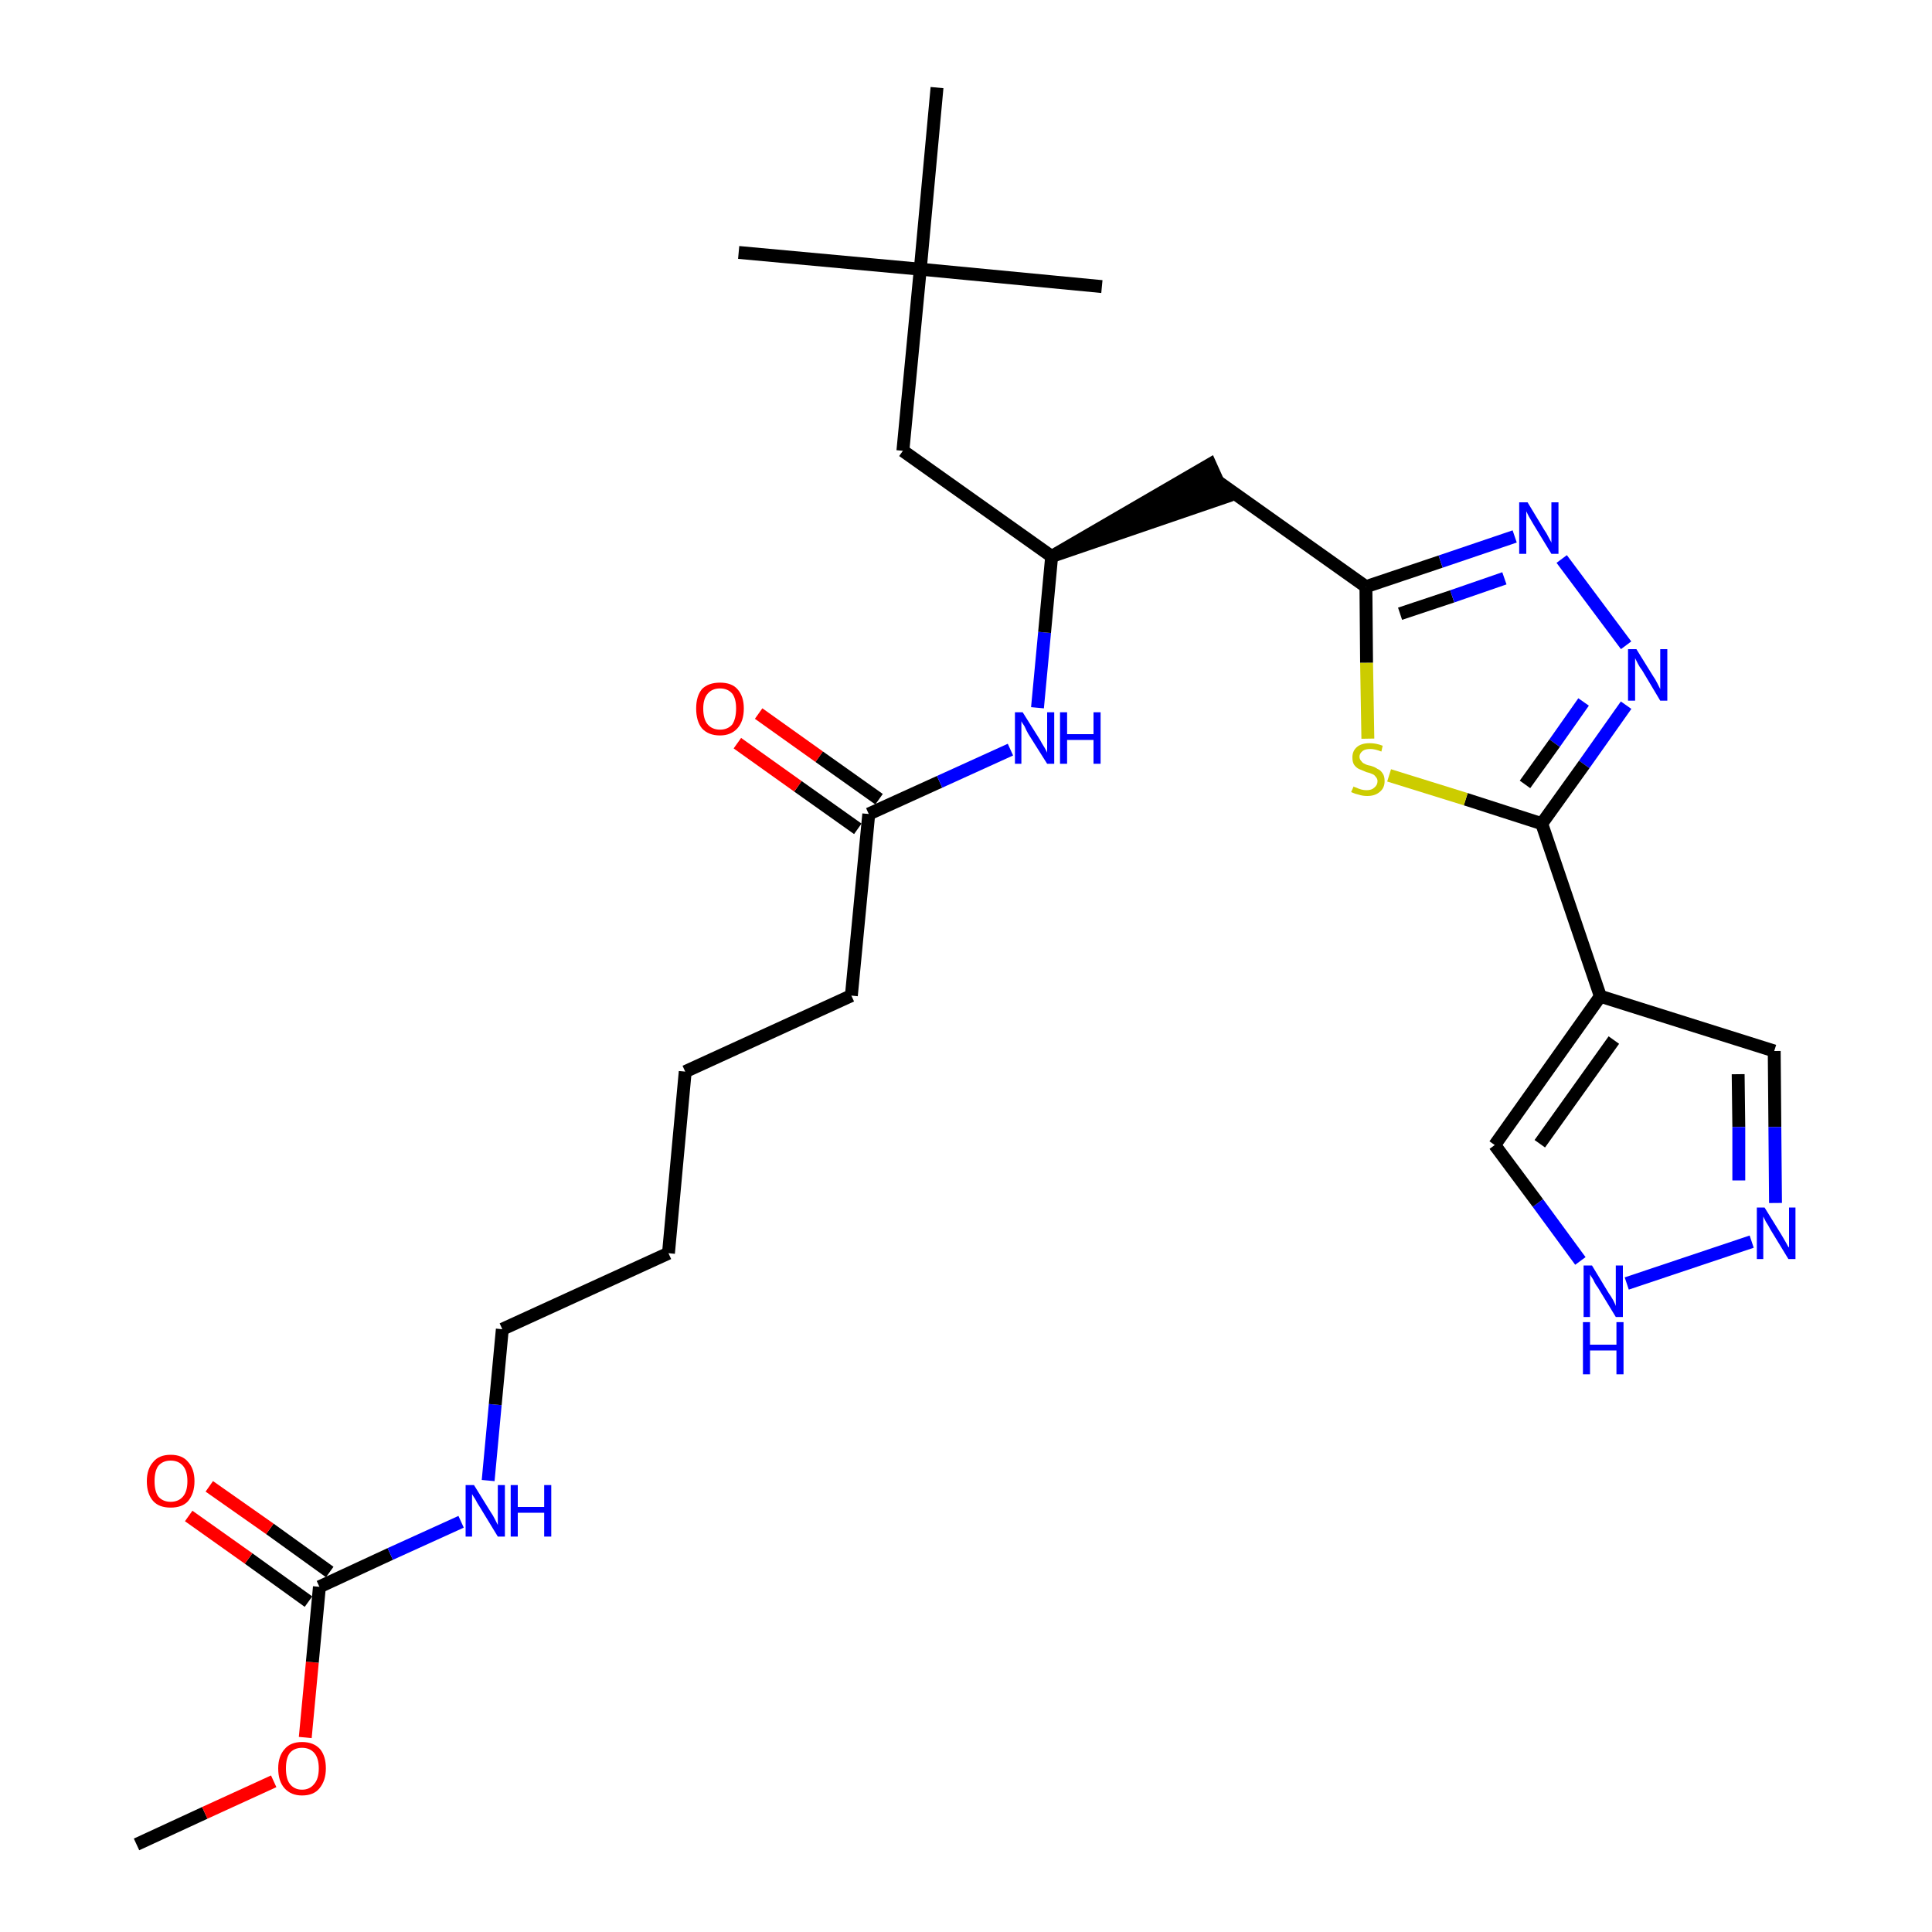 <?xml version='1.0' encoding='iso-8859-1'?>
<svg version='1.1' baseProfile='full'
              xmlns='http://www.w3.org/2000/svg'
                      xmlns:rdkit='http://www.rdkit.org/xml'
                      xmlns:xlink='http://www.w3.org/1999/xlink'
                  xml:space='preserve'
width='300px' height='300px' viewBox='0 0 300 300'>
<!-- END OF HEADER -->
<path class='bond-0 atom-0 atom-1' d='M 21.2,286.4 L 31.8,281.5' style='fill:none;fill-rule:evenodd;stroke:#000000;stroke-width:2.0px;stroke-linecap:butt;stroke-linejoin:miter;stroke-opacity:1' />
<path class='bond-0 atom-0 atom-1' d='M 31.8,281.5 L 42.5,276.6' style='fill:none;fill-rule:evenodd;stroke:#FF0000;stroke-width:2.0px;stroke-linecap:butt;stroke-linejoin:miter;stroke-opacity:1' />
<path class='bond-1 atom-1 atom-2' d='M 47.4,269.8 L 48.5,258.1' style='fill:none;fill-rule:evenodd;stroke:#FF0000;stroke-width:2.0px;stroke-linecap:butt;stroke-linejoin:miter;stroke-opacity:1' />
<path class='bond-1 atom-1 atom-2' d='M 48.5,258.1 L 49.6,246.4' style='fill:none;fill-rule:evenodd;stroke:#000000;stroke-width:2.0px;stroke-linecap:butt;stroke-linejoin:miter;stroke-opacity:1' />
<path class='bond-2 atom-2 atom-3' d='M 51.2,244.1 L 41.9,237.4' style='fill:none;fill-rule:evenodd;stroke:#000000;stroke-width:2.0px;stroke-linecap:butt;stroke-linejoin:miter;stroke-opacity:1' />
<path class='bond-2 atom-2 atom-3' d='M 41.9,237.4 L 32.5,230.8' style='fill:none;fill-rule:evenodd;stroke:#FF0000;stroke-width:2.0px;stroke-linecap:butt;stroke-linejoin:miter;stroke-opacity:1' />
<path class='bond-2 atom-2 atom-3' d='M 47.9,248.7 L 38.6,242.0' style='fill:none;fill-rule:evenodd;stroke:#000000;stroke-width:2.0px;stroke-linecap:butt;stroke-linejoin:miter;stroke-opacity:1' />
<path class='bond-2 atom-2 atom-3' d='M 38.6,242.0 L 29.3,235.4' style='fill:none;fill-rule:evenodd;stroke:#FF0000;stroke-width:2.0px;stroke-linecap:butt;stroke-linejoin:miter;stroke-opacity:1' />
<path class='bond-3 atom-2 atom-4' d='M 49.6,246.4 L 60.6,241.3' style='fill:none;fill-rule:evenodd;stroke:#000000;stroke-width:2.0px;stroke-linecap:butt;stroke-linejoin:miter;stroke-opacity:1' />
<path class='bond-3 atom-2 atom-4' d='M 60.6,241.3 L 71.6,236.3' style='fill:none;fill-rule:evenodd;stroke:#0000FF;stroke-width:2.0px;stroke-linecap:butt;stroke-linejoin:miter;stroke-opacity:1' />
<path class='bond-4 atom-4 atom-5' d='M 75.8,229.9 L 76.9,218.1' style='fill:none;fill-rule:evenodd;stroke:#0000FF;stroke-width:2.0px;stroke-linecap:butt;stroke-linejoin:miter;stroke-opacity:1' />
<path class='bond-4 atom-4 atom-5' d='M 76.9,218.1 L 78.0,206.4' style='fill:none;fill-rule:evenodd;stroke:#000000;stroke-width:2.0px;stroke-linecap:butt;stroke-linejoin:miter;stroke-opacity:1' />
<path class='bond-5 atom-5 atom-6' d='M 78.0,206.4 L 103.8,194.6' style='fill:none;fill-rule:evenodd;stroke:#000000;stroke-width:2.0px;stroke-linecap:butt;stroke-linejoin:miter;stroke-opacity:1' />
<path class='bond-6 atom-6 atom-7' d='M 103.8,194.6 L 106.4,166.4' style='fill:none;fill-rule:evenodd;stroke:#000000;stroke-width:2.0px;stroke-linecap:butt;stroke-linejoin:miter;stroke-opacity:1' />
<path class='bond-7 atom-7 atom-8' d='M 106.4,166.4 L 132.2,154.6' style='fill:none;fill-rule:evenodd;stroke:#000000;stroke-width:2.0px;stroke-linecap:butt;stroke-linejoin:miter;stroke-opacity:1' />
<path class='bond-8 atom-8 atom-9' d='M 132.2,154.6 L 134.9,126.4' style='fill:none;fill-rule:evenodd;stroke:#000000;stroke-width:2.0px;stroke-linecap:butt;stroke-linejoin:miter;stroke-opacity:1' />
<path class='bond-9 atom-9 atom-10' d='M 136.5,124.1 L 127.2,117.5' style='fill:none;fill-rule:evenodd;stroke:#000000;stroke-width:2.0px;stroke-linecap:butt;stroke-linejoin:miter;stroke-opacity:1' />
<path class='bond-9 atom-9 atom-10' d='M 127.2,117.5 L 117.8,110.8' style='fill:none;fill-rule:evenodd;stroke:#FF0000;stroke-width:2.0px;stroke-linecap:butt;stroke-linejoin:miter;stroke-opacity:1' />
<path class='bond-9 atom-9 atom-10' d='M 133.2,128.7 L 123.9,122.1' style='fill:none;fill-rule:evenodd;stroke:#000000;stroke-width:2.0px;stroke-linecap:butt;stroke-linejoin:miter;stroke-opacity:1' />
<path class='bond-9 atom-9 atom-10' d='M 123.9,122.1 L 114.5,115.4' style='fill:none;fill-rule:evenodd;stroke:#FF0000;stroke-width:2.0px;stroke-linecap:butt;stroke-linejoin:miter;stroke-opacity:1' />
<path class='bond-10 atom-9 atom-11' d='M 134.9,126.4 L 145.9,121.4' style='fill:none;fill-rule:evenodd;stroke:#000000;stroke-width:2.0px;stroke-linecap:butt;stroke-linejoin:miter;stroke-opacity:1' />
<path class='bond-10 atom-9 atom-11' d='M 145.9,121.4 L 156.9,116.4' style='fill:none;fill-rule:evenodd;stroke:#0000FF;stroke-width:2.0px;stroke-linecap:butt;stroke-linejoin:miter;stroke-opacity:1' />
<path class='bond-11 atom-11 atom-12' d='M 161.1,109.9 L 162.2,98.2' style='fill:none;fill-rule:evenodd;stroke:#0000FF;stroke-width:2.0px;stroke-linecap:butt;stroke-linejoin:miter;stroke-opacity:1' />
<path class='bond-11 atom-11 atom-12' d='M 162.2,98.2 L 163.3,86.4' style='fill:none;fill-rule:evenodd;stroke:#000000;stroke-width:2.0px;stroke-linecap:butt;stroke-linejoin:miter;stroke-opacity:1' />
<path class='bond-12 atom-12 atom-13' d='M 163.3,86.4 L 190.2,77.2 L 187.9,72.1 Z' style='fill:#000000;fill-rule:evenodd;fill-opacity:1;stroke:#000000;stroke-width:2.0px;stroke-linecap:butt;stroke-linejoin:miter;stroke-opacity:1;' />
<path class='bond-23 atom-12 atom-24' d='M 163.3,86.4 L 140.2,70.0' style='fill:none;fill-rule:evenodd;stroke:#000000;stroke-width:2.0px;stroke-linecap:butt;stroke-linejoin:miter;stroke-opacity:1' />
<path class='bond-13 atom-13 atom-14' d='M 189.0,74.7 L 212.1,91.1' style='fill:none;fill-rule:evenodd;stroke:#000000;stroke-width:2.0px;stroke-linecap:butt;stroke-linejoin:miter;stroke-opacity:1' />
<path class='bond-14 atom-14 atom-15' d='M 212.1,91.1 L 223.7,87.2' style='fill:none;fill-rule:evenodd;stroke:#000000;stroke-width:2.0px;stroke-linecap:butt;stroke-linejoin:miter;stroke-opacity:1' />
<path class='bond-14 atom-14 atom-15' d='M 223.7,87.2 L 235.2,83.3' style='fill:none;fill-rule:evenodd;stroke:#0000FF;stroke-width:2.0px;stroke-linecap:butt;stroke-linejoin:miter;stroke-opacity:1' />
<path class='bond-14 atom-14 atom-15' d='M 217.4,95.3 L 225.5,92.6' style='fill:none;fill-rule:evenodd;stroke:#000000;stroke-width:2.0px;stroke-linecap:butt;stroke-linejoin:miter;stroke-opacity:1' />
<path class='bond-14 atom-14 atom-15' d='M 225.5,92.6 L 233.6,89.8' style='fill:none;fill-rule:evenodd;stroke:#0000FF;stroke-width:2.0px;stroke-linecap:butt;stroke-linejoin:miter;stroke-opacity:1' />
<path class='bond-28 atom-23 atom-14' d='M 212.4,114.7 L 212.2,102.9' style='fill:none;fill-rule:evenodd;stroke:#CCCC00;stroke-width:2.0px;stroke-linecap:butt;stroke-linejoin:miter;stroke-opacity:1' />
<path class='bond-28 atom-23 atom-14' d='M 212.2,102.9 L 212.1,91.1' style='fill:none;fill-rule:evenodd;stroke:#000000;stroke-width:2.0px;stroke-linecap:butt;stroke-linejoin:miter;stroke-opacity:1' />
<path class='bond-15 atom-15 atom-16' d='M 242.5,86.8 L 252.5,100.2' style='fill:none;fill-rule:evenodd;stroke:#0000FF;stroke-width:2.0px;stroke-linecap:butt;stroke-linejoin:miter;stroke-opacity:1' />
<path class='bond-16 atom-16 atom-17' d='M 252.5,109.5 L 246.0,118.7' style='fill:none;fill-rule:evenodd;stroke:#0000FF;stroke-width:2.0px;stroke-linecap:butt;stroke-linejoin:miter;stroke-opacity:1' />
<path class='bond-16 atom-16 atom-17' d='M 246.0,118.7 L 239.4,127.9' style='fill:none;fill-rule:evenodd;stroke:#000000;stroke-width:2.0px;stroke-linecap:butt;stroke-linejoin:miter;stroke-opacity:1' />
<path class='bond-16 atom-16 atom-17' d='M 245.9,109.0 L 241.4,115.4' style='fill:none;fill-rule:evenodd;stroke:#0000FF;stroke-width:2.0px;stroke-linecap:butt;stroke-linejoin:miter;stroke-opacity:1' />
<path class='bond-16 atom-16 atom-17' d='M 241.4,115.4 L 236.8,121.8' style='fill:none;fill-rule:evenodd;stroke:#000000;stroke-width:2.0px;stroke-linecap:butt;stroke-linejoin:miter;stroke-opacity:1' />
<path class='bond-17 atom-17 atom-18' d='M 239.4,127.9 L 248.5,154.7' style='fill:none;fill-rule:evenodd;stroke:#000000;stroke-width:2.0px;stroke-linecap:butt;stroke-linejoin:miter;stroke-opacity:1' />
<path class='bond-22 atom-17 atom-23' d='M 239.4,127.9 L 227.6,124.1' style='fill:none;fill-rule:evenodd;stroke:#000000;stroke-width:2.0px;stroke-linecap:butt;stroke-linejoin:miter;stroke-opacity:1' />
<path class='bond-22 atom-17 atom-23' d='M 227.6,124.1 L 215.7,120.4' style='fill:none;fill-rule:evenodd;stroke:#CCCC00;stroke-width:2.0px;stroke-linecap:butt;stroke-linejoin:miter;stroke-opacity:1' />
<path class='bond-18 atom-18 atom-19' d='M 248.5,154.7 L 275.5,163.2' style='fill:none;fill-rule:evenodd;stroke:#000000;stroke-width:2.0px;stroke-linecap:butt;stroke-linejoin:miter;stroke-opacity:1' />
<path class='bond-29 atom-22 atom-18' d='M 232.1,177.8 L 248.5,154.7' style='fill:none;fill-rule:evenodd;stroke:#000000;stroke-width:2.0px;stroke-linecap:butt;stroke-linejoin:miter;stroke-opacity:1' />
<path class='bond-29 atom-22 atom-18' d='M 239.1,177.6 L 250.6,161.5' style='fill:none;fill-rule:evenodd;stroke:#000000;stroke-width:2.0px;stroke-linecap:butt;stroke-linejoin:miter;stroke-opacity:1' />
<path class='bond-19 atom-19 atom-20' d='M 275.5,163.2 L 275.6,175.0' style='fill:none;fill-rule:evenodd;stroke:#000000;stroke-width:2.0px;stroke-linecap:butt;stroke-linejoin:miter;stroke-opacity:1' />
<path class='bond-19 atom-19 atom-20' d='M 275.6,175.0 L 275.7,186.8' style='fill:none;fill-rule:evenodd;stroke:#0000FF;stroke-width:2.0px;stroke-linecap:butt;stroke-linejoin:miter;stroke-opacity:1' />
<path class='bond-19 atom-19 atom-20' d='M 269.9,166.8 L 270.0,175.0' style='fill:none;fill-rule:evenodd;stroke:#000000;stroke-width:2.0px;stroke-linecap:butt;stroke-linejoin:miter;stroke-opacity:1' />
<path class='bond-19 atom-19 atom-20' d='M 270.0,175.0 L 270.0,183.3' style='fill:none;fill-rule:evenodd;stroke:#0000FF;stroke-width:2.0px;stroke-linecap:butt;stroke-linejoin:miter;stroke-opacity:1' />
<path class='bond-20 atom-20 atom-21' d='M 272.0,192.8 L 252.6,199.3' style='fill:none;fill-rule:evenodd;stroke:#0000FF;stroke-width:2.0px;stroke-linecap:butt;stroke-linejoin:miter;stroke-opacity:1' />
<path class='bond-21 atom-21 atom-22' d='M 245.4,195.8 L 238.8,186.8' style='fill:none;fill-rule:evenodd;stroke:#0000FF;stroke-width:2.0px;stroke-linecap:butt;stroke-linejoin:miter;stroke-opacity:1' />
<path class='bond-21 atom-21 atom-22' d='M 238.8,186.8 L 232.1,177.8' style='fill:none;fill-rule:evenodd;stroke:#000000;stroke-width:2.0px;stroke-linecap:butt;stroke-linejoin:miter;stroke-opacity:1' />
<path class='bond-24 atom-24 atom-25' d='M 140.2,70.0 L 142.9,41.8' style='fill:none;fill-rule:evenodd;stroke:#000000;stroke-width:2.0px;stroke-linecap:butt;stroke-linejoin:miter;stroke-opacity:1' />
<path class='bond-25 atom-25 atom-26' d='M 142.9,41.8 L 114.7,39.2' style='fill:none;fill-rule:evenodd;stroke:#000000;stroke-width:2.0px;stroke-linecap:butt;stroke-linejoin:miter;stroke-opacity:1' />
<path class='bond-26 atom-25 atom-27' d='M 142.9,41.8 L 171.1,44.5' style='fill:none;fill-rule:evenodd;stroke:#000000;stroke-width:2.0px;stroke-linecap:butt;stroke-linejoin:miter;stroke-opacity:1' />
<path class='bond-27 atom-25 atom-28' d='M 142.9,41.8 L 145.5,13.6' style='fill:none;fill-rule:evenodd;stroke:#000000;stroke-width:2.0px;stroke-linecap:butt;stroke-linejoin:miter;stroke-opacity:1' />
<path  class='atom-1' d='M 43.2 274.6
Q 43.2 272.7, 44.2 271.6
Q 45.1 270.5, 46.9 270.5
Q 48.7 270.5, 49.7 271.6
Q 50.6 272.7, 50.6 274.6
Q 50.6 276.5, 49.6 277.7
Q 48.7 278.8, 46.9 278.8
Q 45.2 278.8, 44.2 277.7
Q 43.2 276.6, 43.2 274.6
M 46.9 277.9
Q 48.1 277.9, 48.8 277.0
Q 49.5 276.2, 49.5 274.6
Q 49.5 273.0, 48.8 272.2
Q 48.1 271.4, 46.9 271.4
Q 45.7 271.4, 45.0 272.2
Q 44.4 273.0, 44.4 274.6
Q 44.4 276.2, 45.0 277.0
Q 45.7 277.9, 46.9 277.9
' fill='#FF0000'/>
<path  class='atom-3' d='M 22.8 230.0
Q 22.8 228.1, 23.8 227.0
Q 24.7 225.9, 26.5 225.9
Q 28.3 225.9, 29.2 227.0
Q 30.2 228.1, 30.2 230.0
Q 30.2 231.9, 29.2 233.1
Q 28.3 234.1, 26.5 234.1
Q 24.7 234.1, 23.8 233.1
Q 22.8 232.0, 22.8 230.0
M 26.5 233.2
Q 27.7 233.2, 28.4 232.4
Q 29.1 231.6, 29.1 230.0
Q 29.1 228.4, 28.4 227.6
Q 27.7 226.8, 26.5 226.8
Q 25.3 226.8, 24.6 227.6
Q 24.0 228.4, 24.0 230.0
Q 24.0 231.6, 24.6 232.4
Q 25.3 233.2, 26.5 233.2
' fill='#FF0000'/>
<path  class='atom-4' d='M 73.6 230.6
L 76.2 234.8
Q 76.5 235.2, 76.9 236.0
Q 77.3 236.8, 77.3 236.8
L 77.3 230.6
L 78.4 230.6
L 78.4 238.6
L 77.3 238.6
L 74.5 234.0
Q 74.1 233.4, 73.8 232.8
Q 73.4 232.2, 73.3 232.0
L 73.3 238.6
L 72.3 238.6
L 72.3 230.6
L 73.6 230.6
' fill='#0000FF'/>
<path  class='atom-4' d='M 79.3 230.6
L 80.4 230.6
L 80.4 234.0
L 84.5 234.0
L 84.5 230.6
L 85.6 230.6
L 85.6 238.6
L 84.5 238.6
L 84.5 234.9
L 80.4 234.9
L 80.4 238.6
L 79.3 238.6
L 79.3 230.6
' fill='#0000FF'/>
<path  class='atom-10' d='M 108.1 110.0
Q 108.1 108.1, 109.0 107.0
Q 110.0 106.0, 111.8 106.0
Q 113.6 106.0, 114.5 107.0
Q 115.5 108.1, 115.5 110.0
Q 115.5 112.0, 114.5 113.1
Q 113.5 114.2, 111.8 114.2
Q 110.0 114.2, 109.0 113.1
Q 108.1 112.0, 108.1 110.0
M 111.8 113.3
Q 113.0 113.3, 113.7 112.5
Q 114.3 111.6, 114.3 110.0
Q 114.3 108.5, 113.7 107.7
Q 113.0 106.9, 111.8 106.9
Q 110.6 106.9, 109.9 107.7
Q 109.2 108.5, 109.2 110.0
Q 109.2 111.7, 109.9 112.5
Q 110.6 113.3, 111.8 113.3
' fill='#FF0000'/>
<path  class='atom-11' d='M 158.8 110.6
L 161.5 114.9
Q 161.7 115.3, 162.2 116.1
Q 162.6 116.8, 162.6 116.9
L 162.6 110.6
L 163.7 110.6
L 163.7 118.6
L 162.6 118.6
L 159.7 114.0
Q 159.4 113.5, 159.1 112.8
Q 158.7 112.2, 158.6 112.0
L 158.6 118.6
L 157.6 118.6
L 157.6 110.6
L 158.8 110.6
' fill='#0000FF'/>
<path  class='atom-11' d='M 164.6 110.6
L 165.7 110.6
L 165.7 114.0
L 169.8 114.0
L 169.8 110.6
L 170.9 110.6
L 170.9 118.6
L 169.8 118.6
L 169.8 114.9
L 165.7 114.9
L 165.7 118.6
L 164.6 118.6
L 164.6 110.6
' fill='#0000FF'/>
<path  class='atom-15' d='M 237.2 78.0
L 239.8 82.3
Q 240.1 82.7, 240.5 83.5
Q 240.9 84.2, 240.9 84.3
L 240.9 78.0
L 242.0 78.0
L 242.0 86.0
L 240.9 86.0
L 238.1 81.4
Q 237.8 80.9, 237.4 80.2
Q 237.1 79.6, 237.0 79.4
L 237.0 86.0
L 235.9 86.0
L 235.9 78.0
L 237.2 78.0
' fill='#0000FF'/>
<path  class='atom-16' d='M 254.1 100.8
L 256.7 105.0
Q 257.0 105.4, 257.4 106.2
Q 257.8 107.0, 257.8 107.0
L 257.8 100.8
L 258.9 100.8
L 258.9 108.8
L 257.8 108.8
L 255.0 104.1
Q 254.6 103.6, 254.3 103.0
Q 254.0 102.4, 253.9 102.2
L 253.9 108.8
L 252.8 108.8
L 252.8 100.8
L 254.1 100.8
' fill='#0000FF'/>
<path  class='atom-20' d='M 274.0 187.5
L 276.6 191.7
Q 276.9 192.2, 277.3 192.9
Q 277.7 193.7, 277.8 193.7
L 277.8 187.5
L 278.8 187.5
L 278.8 195.5
L 277.7 195.5
L 274.9 190.9
Q 274.6 190.3, 274.2 189.7
Q 273.9 189.1, 273.8 188.9
L 273.8 195.5
L 272.8 195.5
L 272.8 187.5
L 274.0 187.5
' fill='#0000FF'/>
<path  class='atom-21' d='M 247.2 196.5
L 249.8 200.8
Q 250.1 201.2, 250.5 201.9
Q 250.9 202.7, 250.9 202.8
L 250.9 196.5
L 252.0 196.5
L 252.0 204.5
L 250.9 204.5
L 248.1 199.9
Q 247.7 199.4, 247.4 198.7
Q 247.0 198.1, 246.9 197.9
L 246.9 204.5
L 245.9 204.5
L 245.9 196.5
L 247.2 196.5
' fill='#0000FF'/>
<path  class='atom-21' d='M 245.8 205.3
L 246.9 205.3
L 246.9 208.8
L 251.0 208.8
L 251.0 205.3
L 252.1 205.3
L 252.1 213.4
L 251.0 213.4
L 251.0 209.7
L 246.9 209.7
L 246.9 213.4
L 245.8 213.4
L 245.8 205.3
' fill='#0000FF'/>
<path  class='atom-23' d='M 210.2 122.1
Q 210.2 122.2, 210.6 122.3
Q 211.0 122.5, 211.4 122.6
Q 211.8 122.7, 212.2 122.7
Q 213.0 122.7, 213.4 122.3
Q 213.9 121.9, 213.9 121.3
Q 213.9 120.9, 213.6 120.6
Q 213.4 120.3, 213.1 120.2
Q 212.7 120.0, 212.2 119.9
Q 211.5 119.6, 211.0 119.4
Q 210.6 119.2, 210.3 118.8
Q 210.0 118.4, 210.0 117.6
Q 210.0 116.6, 210.7 116.0
Q 211.4 115.4, 212.7 115.4
Q 213.7 115.4, 214.7 115.8
L 214.5 116.7
Q 213.5 116.3, 212.8 116.3
Q 212.0 116.3, 211.6 116.6
Q 211.1 117.0, 211.1 117.5
Q 211.1 117.9, 211.4 118.2
Q 211.6 118.5, 211.9 118.6
Q 212.2 118.8, 212.8 118.9
Q 213.5 119.1, 213.9 119.4
Q 214.4 119.6, 214.7 120.1
Q 215.0 120.5, 215.0 121.3
Q 215.0 122.4, 214.2 123.0
Q 213.5 123.6, 212.3 123.6
Q 211.6 123.6, 211.0 123.4
Q 210.5 123.3, 209.8 123.0
L 210.2 122.1
' fill='#CCCC00'/>
</svg>
